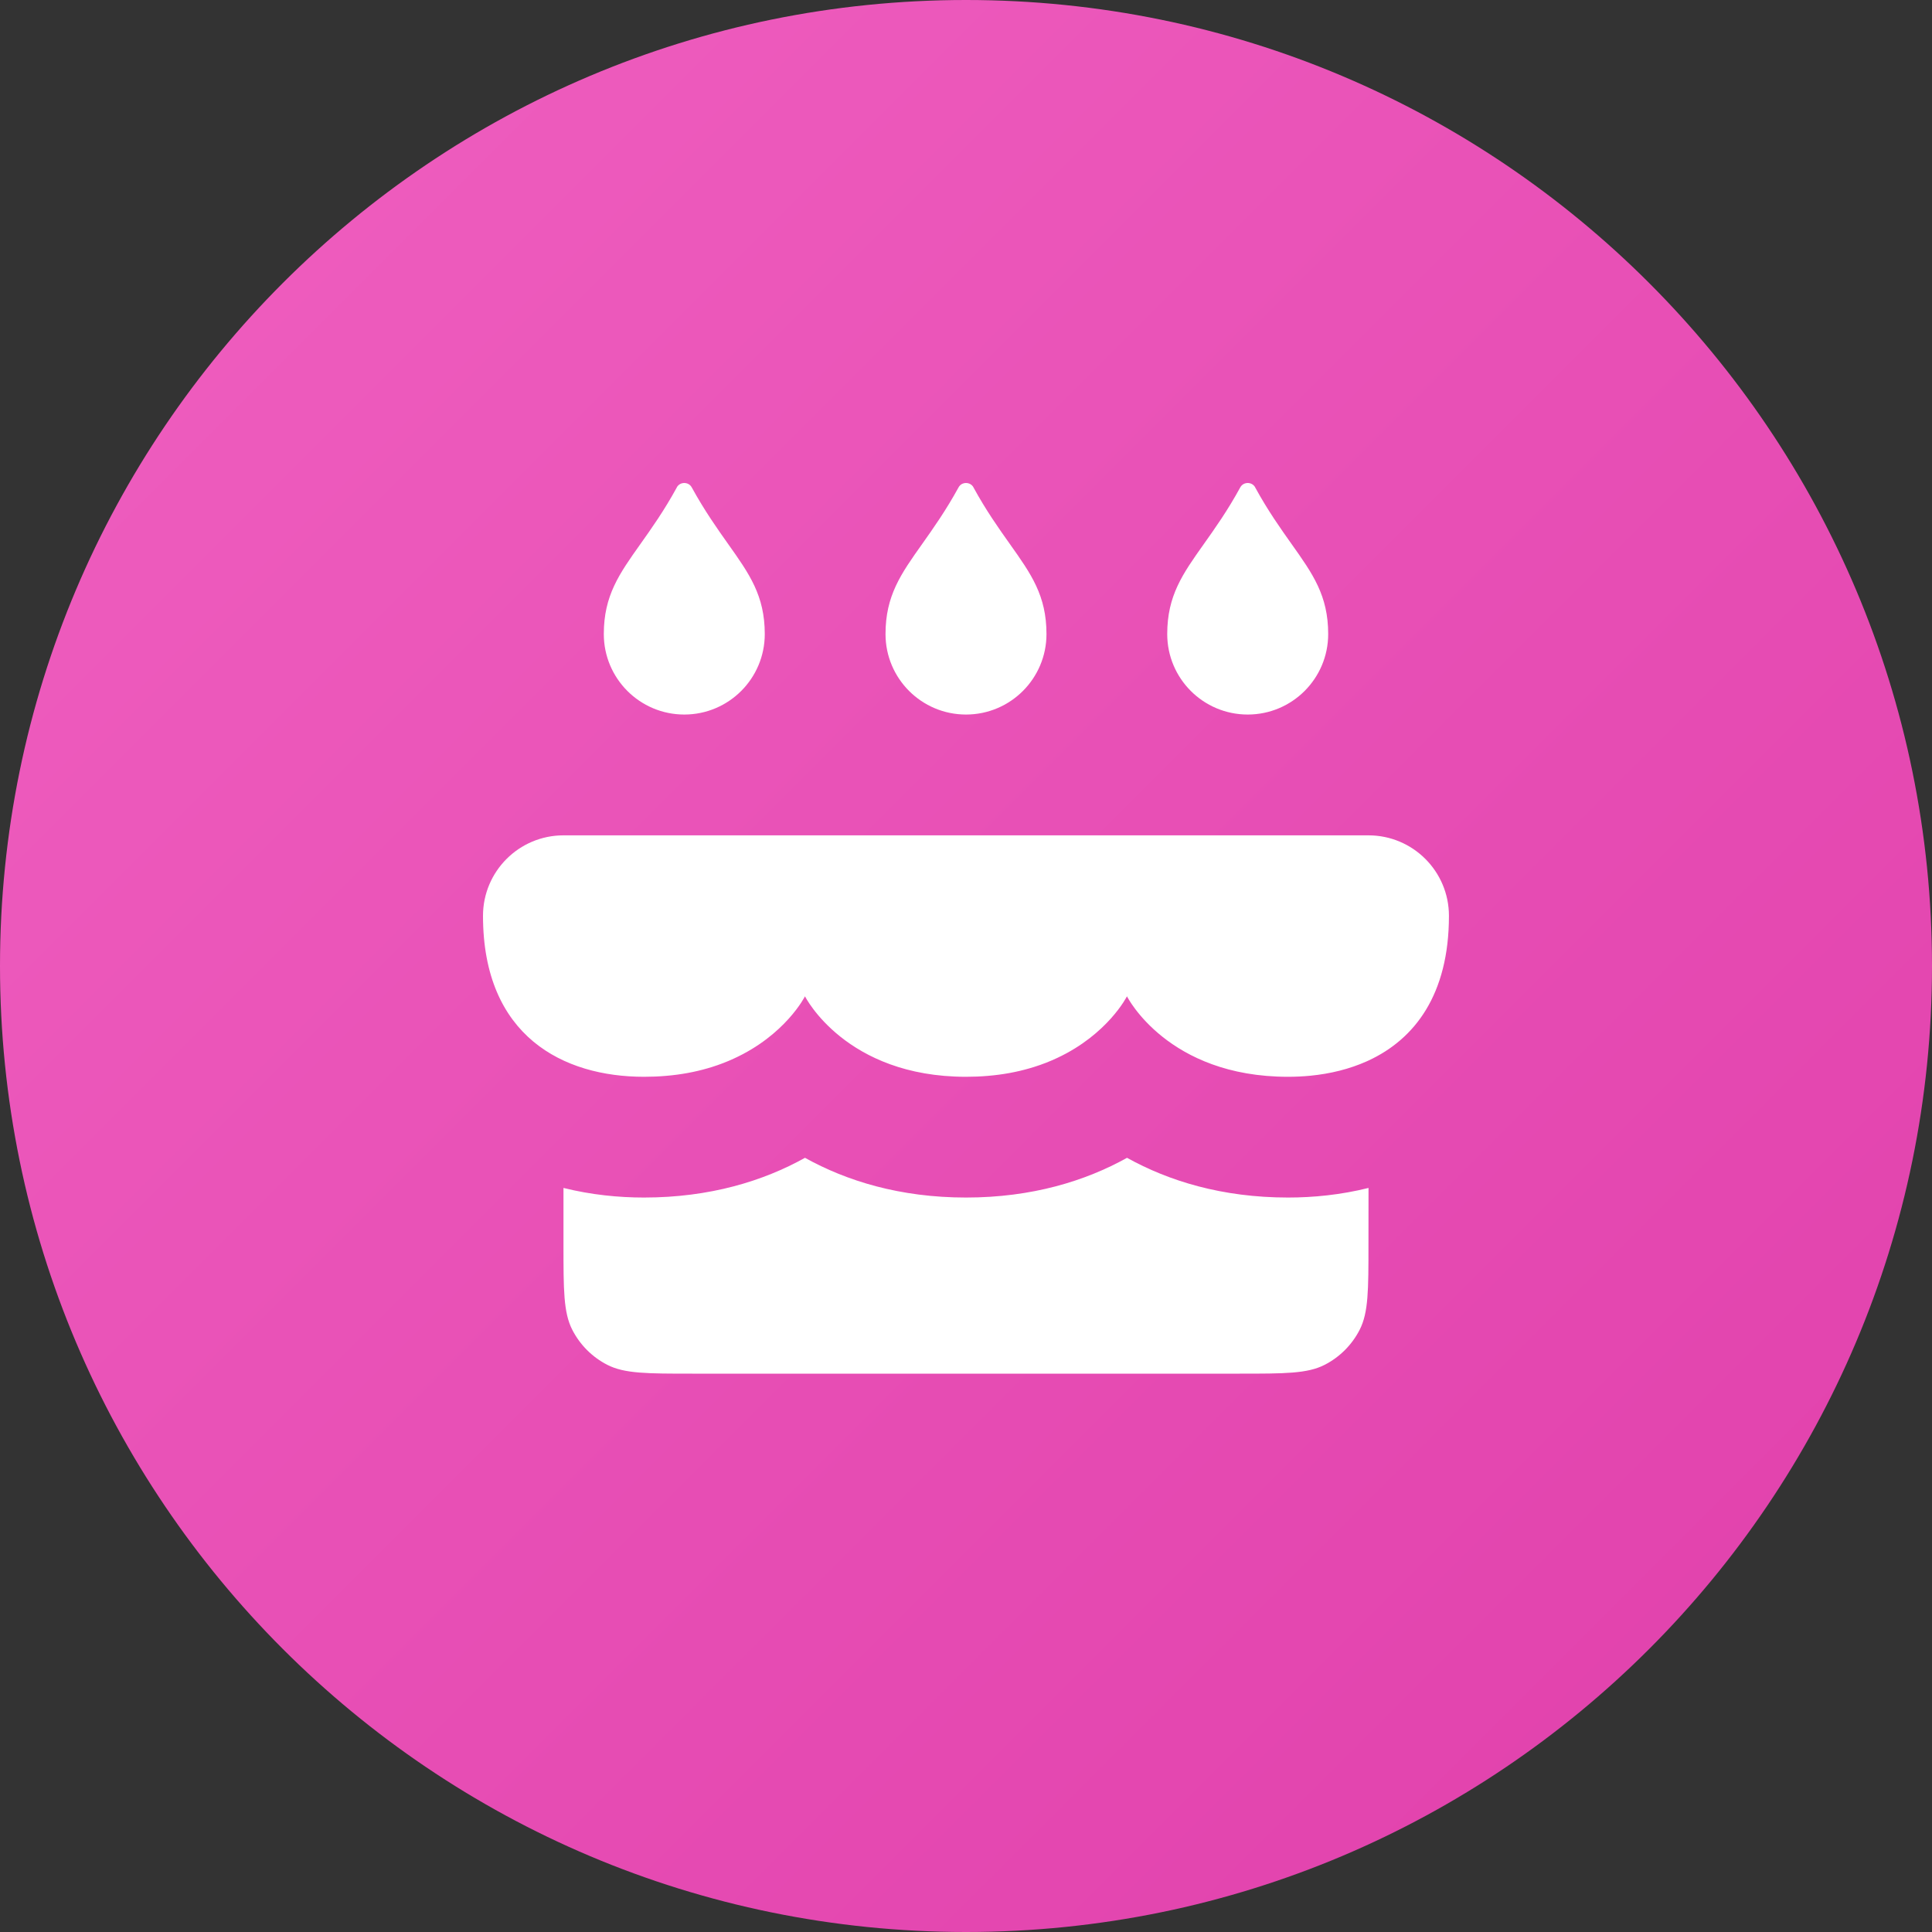 <svg fill="none" height="32" viewBox="0 0 32 32" width="32" xmlns="http://www.w3.org/2000/svg" xmlns:xlink="http://www.w3.org/1999/xlink"><rect x="0" y="0" width="32" height="32" fill="#333333" stroke="none"/><linearGradient id="a" gradientUnits="userSpaceOnUse" x1="0" x2="32" y1="0" y2="32"><stop offset="0" stop-color="#f060c0"/><stop offset="1" stop-color="#e03fab"/></linearGradient><path d="m0 16c0-8.837 7.163-16 16-16 8.837 0 16 7.163 16 16 0 8.837-7.163 16-16 16-8.837 0-16-7.163-16-16z" fill="url(#a)"/><path clip-rule="evenodd" d="m20.79 8.072c-.053-.096-.195-.096-.247 0-.212.388-.421.681-.603.938-.352.496-.607.855-.607 1.492 0 .736.597 1.333 1.333 1.333s1.333-.597 1.333-1.333c0-.638-.255-.996-.607-1.492-.182-.257-.391-.55-.603-.938zm-12.79 7.097c0-.736.597-1.333 1.333-1.333h13.333c.736 0 1.333.597 1.333 1.333 0 1.305-.568 2.043-1.333 2.397l-.026.012c-.29.13-.608.207-.933.239-.124.012-.249.018-.374.018-1.994 0-2.663-1.325-2.667-1.333-.003.006-.317.627-1.151 1.019-.118.056-.247.107-.387.151-.025.008-.051.016-.077.023-.207.06-.437.104-.692.125-.115.01-.234.015-.359.015-1.994 0-2.663-1.325-2.667-1.333-.003.006-.325.643-1.184 1.034-.109.05-.227.096-.354.136-.025.008-.051.016-.077.023-.207.06-.437.104-.692.125-.115.01-.234.015-.359.015-1.333 0-2.667-.667-2.667-2.667zm14.667 4.507c-.462.115-.917.159-1.333.159-1.093 0-1.978-.275-2.667-.658-.688.383-1.573.658-2.667.658-1.093 0-1.978-.275-2.667-.658-.688.383-1.573.658-2.667.658-.416 0-.872-.044-1.333-.159v.943c0 .747 0 1.12.145 1.405.128.251.332.455.583.583.285.145.659.145 1.405.145h9.067c.747 0 1.12 0 1.405-.145.251-.128.455-.332.583-.583.145-.285.145-.658.145-1.405zm-11.457-11.604c.053-.096.195-.096.247 0 .213.388.421.681.603.938.352.496.607.855.607 1.492 0 .736-.597 1.333-1.333 1.333-.736 0-1.333-.597-1.333-1.333 0-.638.255-.996.607-1.492.182-.257.391-.55.603-.938zm4.914 0c-.053-.096-.195-.096-.247 0-.213.388-.421.681-.603.938-.352.496-.607.855-.607 1.492 0 .736.597 1.333 1.333 1.333.736 0 1.333-.597 1.333-1.333 0-.638-.255-.996-.607-1.492-.182-.257-.391-.55-.603-.938z" fill="#fff" fill-rule="evenodd"/></svg>
